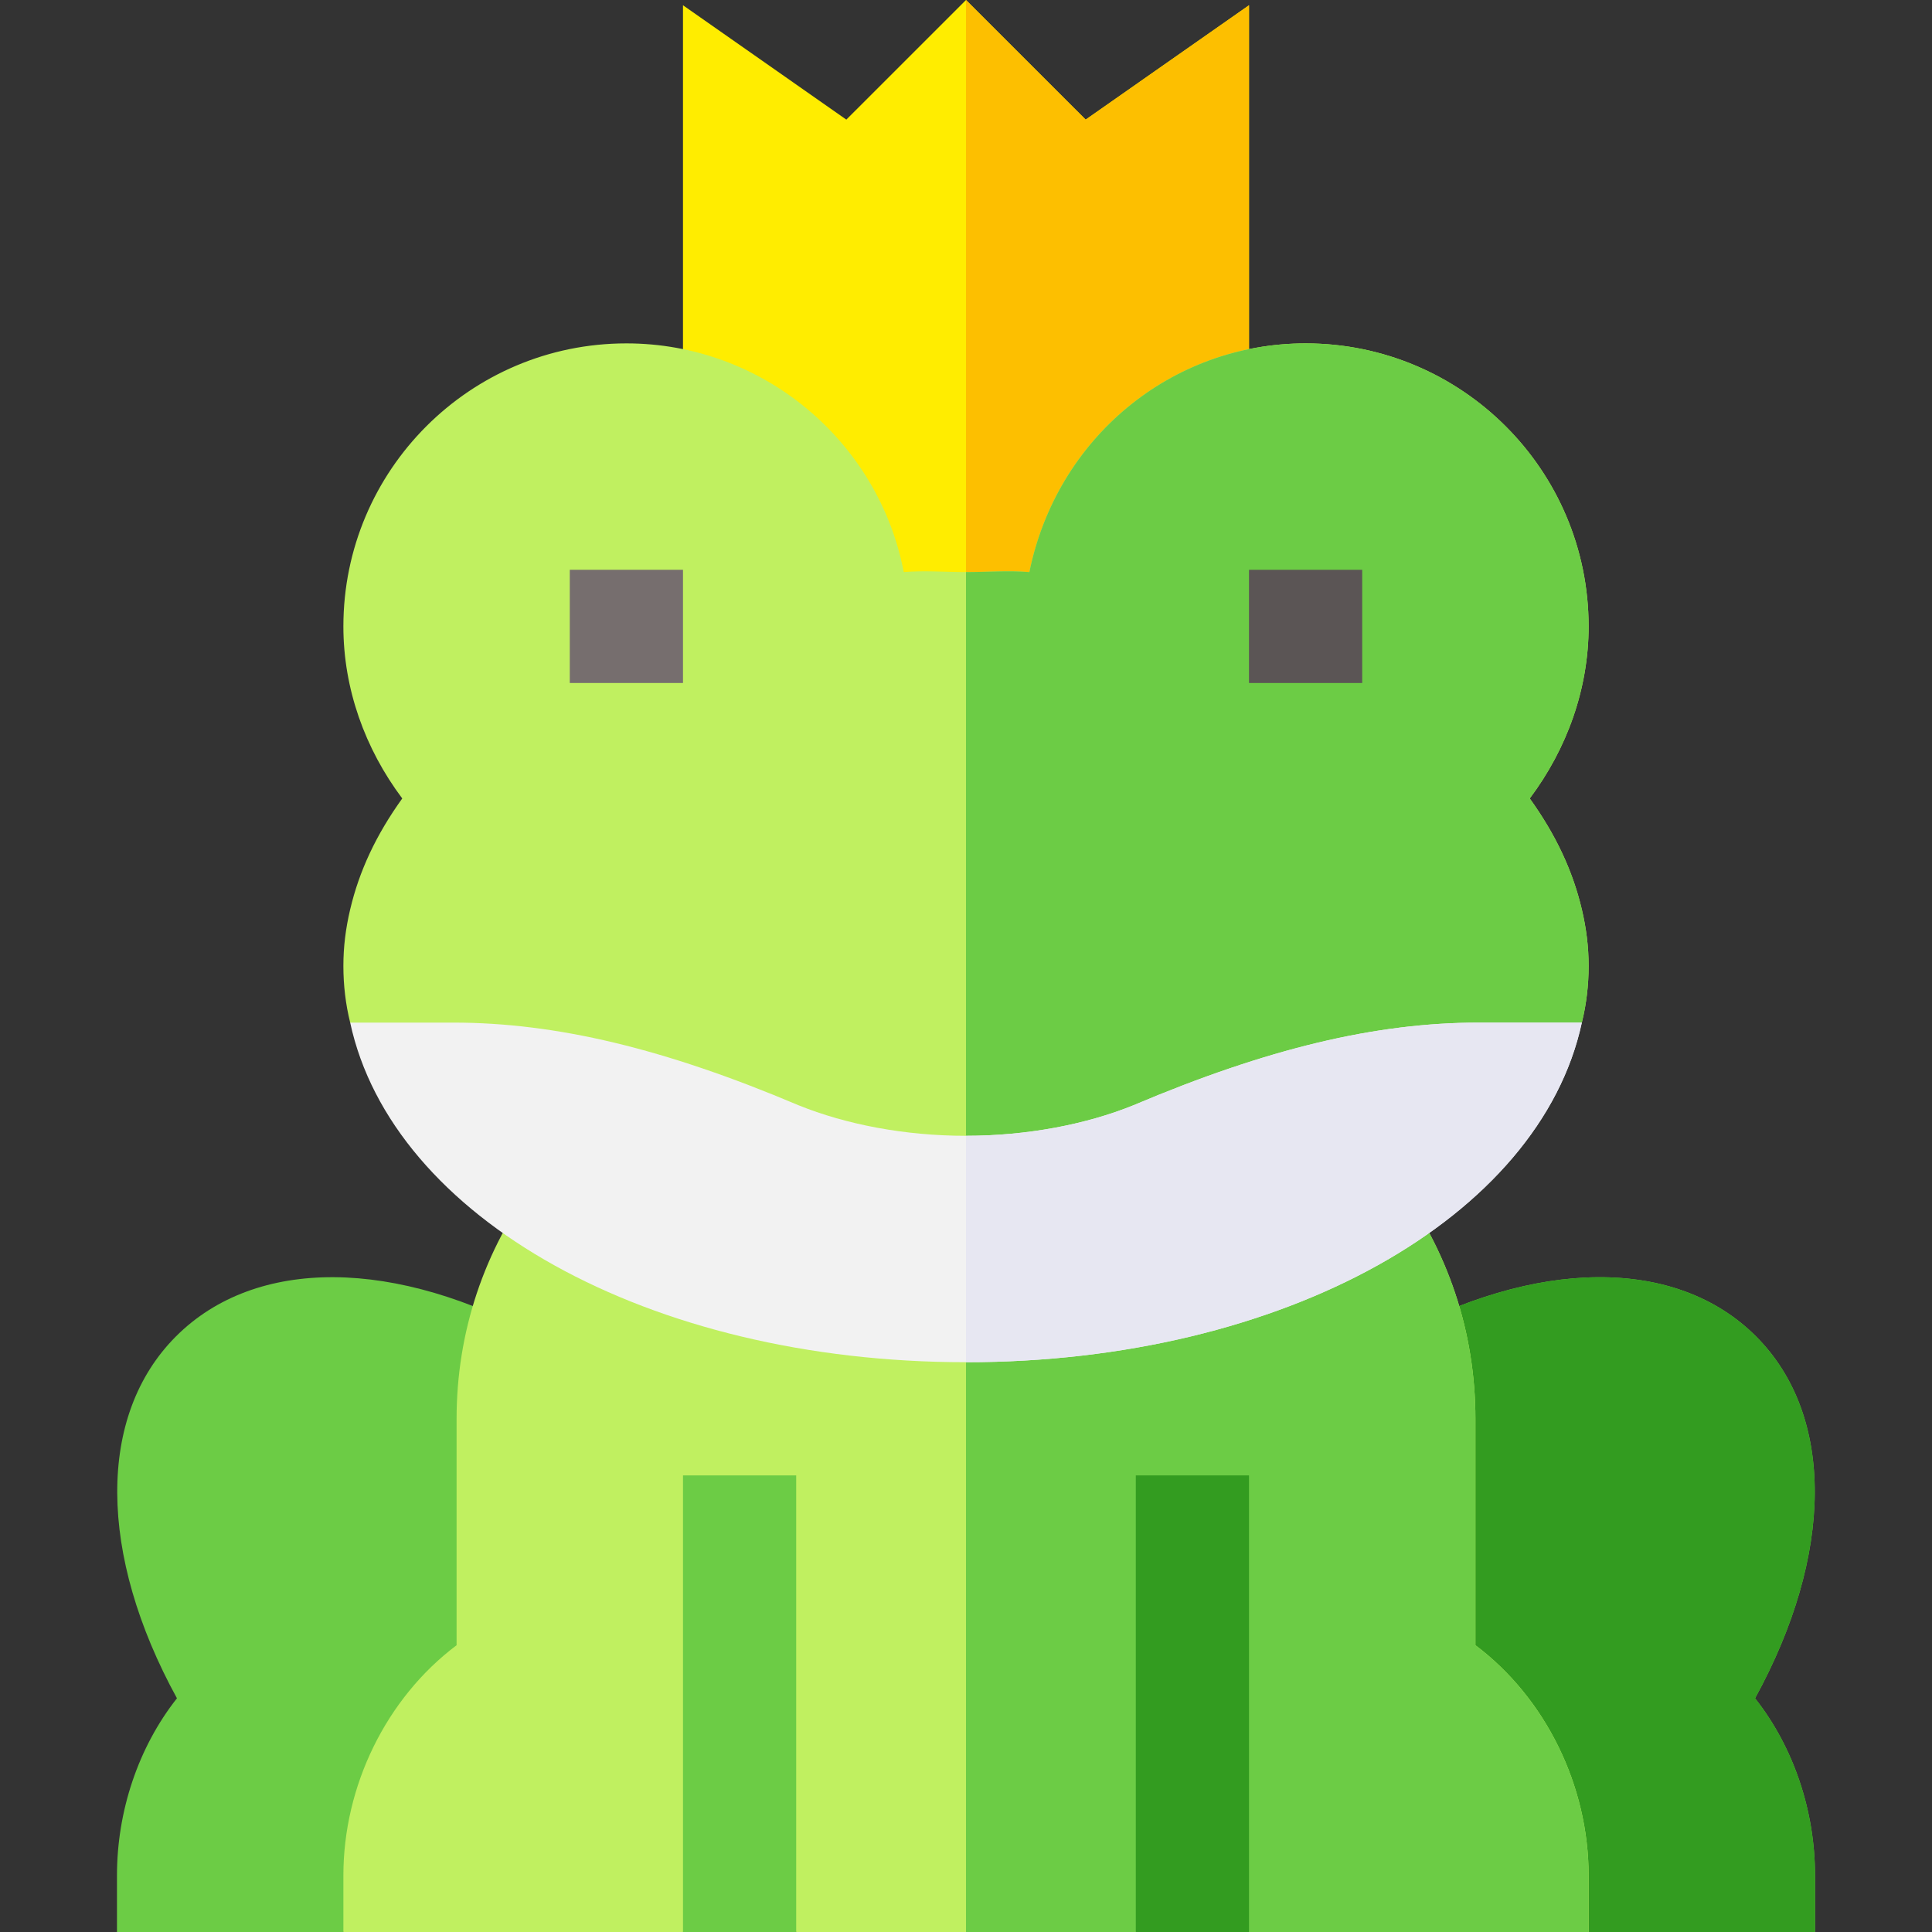 <svg id="Capa_1" enable-background="new 0 0 512 512" height="512" viewBox="0 0 512 512" width="512" xmlns="http://www.w3.org/2000/svg"><rect x="0" y="0" width="512" height="512" fill="#333333" stroke="none"/><path d="m287.714 31.699-31.714-31.699-31.714 31.699-43.286-30.307v179.608h75 75v-179.608z" fill="#ffed00"/><path d="m331 1.392-43.286 30.307-31.714-31.699v181h75z" fill="#fdbf00"/><path d="m465.106 450.063c20.874-38.071 21.24-74.927.249-95.918-21.123-21.123-58.301-20.874-97.017.645h-112.338-112.339c-38.716-21.533-75.894-21.768-97.017-.645-20.991 20.991-20.625 57.847.249 95.918-10.327 13.095-15.893 30.033-15.893 46.937v15h60l30-31h135 135l30 31h60v-15c0-16.904-5.566-33.842-15.894-46.937z" fill="#6ccc45"/><path d="m421 512h60v-15c0-16.904-5.566-33.842-15.894-46.938 20.874-38.071 21.24-74.927.249-95.918-21.123-21.123-58.301-20.874-97.017.645h-112.338v126.211h135z" fill="#339c20"/><path d="m391 436v-60c0-22.939-7.266-44.736-21.006-63.018h-113.994-113.994c-13.74 18.282-21.006 40.079-21.006 63.018v60c-18.691 14.063-30 37.328-30 61v15h90l15-31 15 31h45 45l15-31 15 31h90v-15c0-23.672-11.309-46.937-30-61z" fill="#c0f060"/><path d="m316 481 15 31h90v-15c0-23.672-11.309-46.938-30-61v-60c0-22.939-7.266-44.736-21.006-63.018h-113.994v199.018h45z" fill="#6ccc45"/><path d="m181 391h30v121h-30z" fill="#6ccc45"/><path d="m301 391h30v121h-30z" fill="#339c20"/><path d="m405.399 211.599c9.901-13.2 15.601-29.099 15.601-45.599 0-41.4-33.6-75-75-75-35.7 0-66 25.199-73.2 60.599-5.449-.454-11.162-.005-16.8 0-5.537.004-10.999-.445-16.5 0-6.601-34.499-37.199-60.599-73.5-60.599-41.4 0-75 33.6-75 75 0 16.5 5.7 32.399 15.601 45.599-6.901 9.6-11.4 19.2-13.801 29.401-1.199 5.099-1.8 9.899-1.8 15 0 5.099.601 10.199 1.8 15l57.299 45h105.901 105.901l57.299-45c1.199-4.801 1.8-9.901 1.8-15 0-5.101-.601-9.901-1.8-15-2.4-10.201-6.899-19.801-13.801-29.401z" fill="#c0f060"/><path d="m419.2 271c1.199-4.801 1.8-9.901 1.8-15 0-5.101-.601-9.901-1.8-15-2.401-10.201-6.899-19.801-13.801-29.401 9.901-13.2 15.601-29.099 15.601-45.599 0-41.4-33.6-75-75-75-35.7 0-66 25.199-73.2 60.599-5.449-.454-11.162-.005-16.8 0v164.401h105.901z" fill="#6ccc45"/><path d="m151 151h30v30h-30z" fill="#766e6e"/><path d="m331 151h30v30h-30z" fill="#5b5555"/><path d="m391.901 271c-27.301 0-56.102 6.899-91.501 21.899-12.6 5.1-28.201 8.101-44.4 8.101s-31.8-3.001-44.399-8.101c-35.4-15-64.2-21.899-91.501-21.899h-27.3c11.1 51.599 78.9 90 163.2 90s152.1-38.401 163.2-90z" fill="#f2f2f2"/><path d="m419.2 271h-27.299c-27.301 0-56.102 6.899-91.501 21.899-12.6 5.1-28.201 8.101-44.4 8.101v60c84.3 0 152.1-38.401 163.2-90z" fill="#e7e7f2"/></svg>